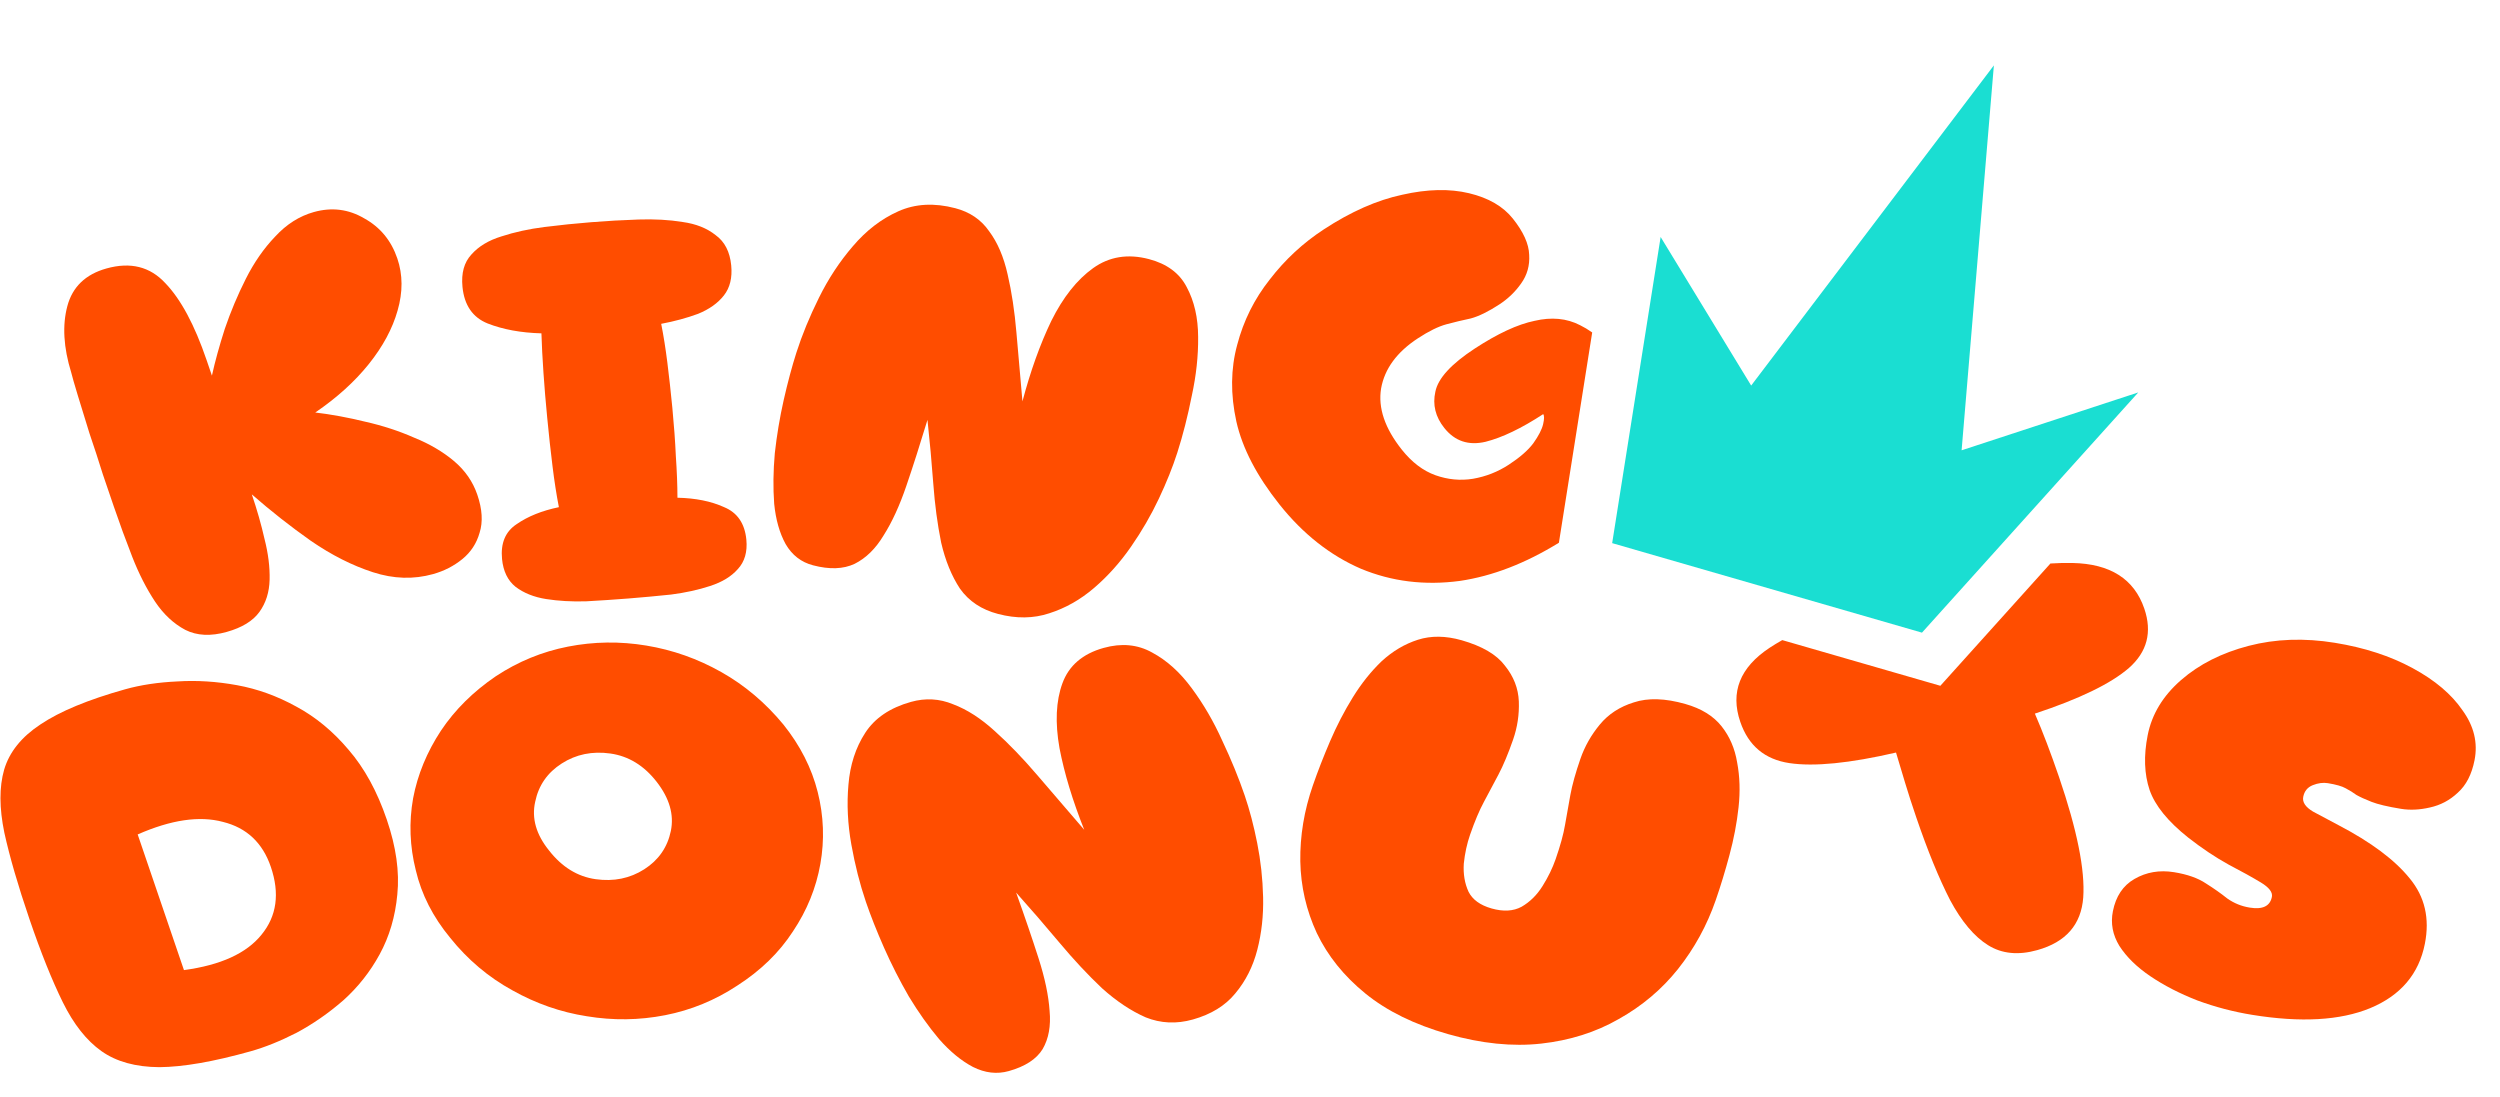 <svg width="98" height="43" viewBox="0 0 98 43" fill="none" xmlns="http://www.w3.org/2000/svg">
<path d="M69.865 25.092C69.686 25.193 69.519 25.294 69.365 25.396C68.204 26.166 67.822 27.133 68.219 28.297C68.538 29.231 69.18 29.77 70.146 29.914C71.111 30.059 72.504 29.921 74.324 29.5C74.434 29.869 74.553 30.266 74.681 30.69C74.809 31.113 74.954 31.562 75.116 32.036C75.564 33.349 76.007 34.433 76.446 35.288C76.896 36.126 77.391 36.714 77.932 37.051C78.472 37.389 79.116 37.454 79.863 37.244C80.983 36.931 81.583 36.243 81.663 35.183C81.738 34.109 81.423 32.537 80.716 30.466C80.554 29.993 80.394 29.548 80.236 29.133C80.078 28.718 79.922 28.331 79.767 27.974C81.517 27.395 82.745 26.799 83.452 26.186C84.169 25.555 84.371 24.779 84.057 23.859C83.66 22.695 82.72 22.098 81.237 22.069C80.97 22.063 80.684 22.07 80.377 22.089L76.062 26.883L69.865 25.092Z" fill="#FF4D00"/>
<path d="M62.414 13.032C62.256 12.92 62.097 12.825 61.938 12.747C61.415 12.477 60.82 12.421 60.154 12.577C59.492 12.713 58.71 13.076 57.81 13.664C56.885 14.27 56.37 14.833 56.266 15.356C56.152 15.867 56.269 16.341 56.617 16.777C57.029 17.294 57.568 17.474 58.234 17.318C58.891 17.151 59.644 16.789 60.493 16.234C60.539 16.291 60.538 16.423 60.49 16.629C60.442 16.835 60.313 17.085 60.104 17.379C59.898 17.653 59.58 17.931 59.149 18.213C58.718 18.495 58.248 18.68 57.74 18.768C57.244 18.848 56.754 18.801 56.27 18.629C55.786 18.456 55.347 18.123 54.953 17.629C54.286 16.791 54.014 15.99 54.139 15.227C54.277 14.456 54.757 13.801 55.581 13.262C56.012 12.98 56.386 12.796 56.704 12.711C57.022 12.626 57.337 12.55 57.651 12.484C57.969 12.399 58.343 12.215 58.774 11.934C59.116 11.71 59.4 11.437 59.626 11.115C59.864 10.784 59.97 10.409 59.944 9.989C59.931 9.561 59.718 9.089 59.306 8.572C58.922 8.089 58.349 7.757 57.586 7.574C56.824 7.392 55.953 7.411 54.973 7.633C53.983 7.843 52.956 8.296 51.892 8.993C51.081 9.523 50.376 10.176 49.779 10.951C49.173 11.715 48.746 12.57 48.498 13.518C48.242 14.455 48.231 15.458 48.466 16.527C48.704 17.576 49.267 18.658 50.154 19.773C51.078 20.933 52.143 21.773 53.349 22.295C54.558 22.797 55.851 22.956 57.227 22.772C58.504 22.583 59.798 22.084 61.109 21.275L62.414 13.032Z" fill="#FF4D00"/>
<path d="M30.795 21.325C31.047 21.76 31.405 22.038 31.871 22.16C32.516 22.33 33.059 22.311 33.501 22.102C33.946 21.88 34.326 21.508 34.639 20.985C34.968 20.467 35.264 19.822 35.527 19.051C35.795 18.266 36.071 17.402 36.357 16.459C36.447 17.294 36.523 18.125 36.584 18.952C36.645 19.779 36.748 20.551 36.893 21.268C37.057 21.975 37.303 22.578 37.632 23.077C37.98 23.567 38.476 23.897 39.122 24.066C39.843 24.256 40.513 24.247 41.132 24.041C41.766 23.839 42.353 23.507 42.892 23.044C43.431 22.581 43.912 22.043 44.335 21.432C44.759 20.821 45.122 20.194 45.426 19.55C45.729 18.908 45.97 18.307 46.149 17.749C46.371 17.056 46.561 16.309 46.719 15.51C46.892 14.715 46.975 13.947 46.967 13.208C46.964 12.455 46.815 11.804 46.519 11.254C46.238 10.708 45.744 10.342 45.039 10.157C44.213 9.94 43.483 10.058 42.85 10.511C42.217 10.964 41.671 11.654 41.211 12.58C40.771 13.497 40.394 14.548 40.08 15.734C39.994 14.782 39.915 13.884 39.844 13.039C39.772 12.194 39.657 11.434 39.499 10.758C39.346 10.069 39.103 9.504 38.773 9.063C38.461 8.612 38.02 8.312 37.45 8.162C36.624 7.945 35.879 7.985 35.214 8.283C34.549 8.58 33.955 9.036 33.433 9.651C32.915 10.252 32.472 10.925 32.104 11.669C31.735 12.413 31.44 13.131 31.218 13.825C31.044 14.37 30.878 14.99 30.72 15.686C30.567 16.368 30.451 17.06 30.373 17.762C30.31 18.468 30.302 19.13 30.348 19.747C30.41 20.368 30.559 20.894 30.795 21.325Z" fill="#FF4D00"/>
<path d="M8.888 24.771C8.261 24.947 7.72 24.921 7.266 24.692C6.807 24.45 6.41 24.079 6.076 23.58C5.737 23.067 5.44 22.483 5.184 21.828C4.928 21.173 4.687 20.514 4.46 19.851L4.031 18.593C3.866 18.061 3.691 17.524 3.506 16.983C3.332 16.424 3.18 15.932 3.052 15.508C2.919 15.071 2.833 14.769 2.792 14.603C2.489 13.62 2.439 12.752 2.64 11.999C2.841 11.246 3.352 10.754 4.173 10.524C5.114 10.26 5.883 10.452 6.481 11.1C7.089 11.731 7.628 12.736 8.099 14.116L8.307 14.725C8.429 14.172 8.597 13.562 8.811 12.894C9.04 12.222 9.315 11.566 9.637 10.928C9.959 10.289 10.343 9.736 10.79 9.27C11.231 8.791 11.736 8.471 12.303 8.312C13.005 8.116 13.664 8.198 14.278 8.56C14.902 8.904 15.335 9.427 15.575 10.131C15.792 10.767 15.795 11.448 15.585 12.175C15.385 12.883 15.01 13.581 14.459 14.269C13.908 14.957 13.208 15.591 12.359 16.17C12.99 16.245 13.645 16.366 14.323 16.532C14.996 16.684 15.632 16.891 16.229 17.154C16.836 17.399 17.358 17.705 17.794 18.072C18.23 18.439 18.536 18.88 18.711 19.394C18.905 19.962 18.935 20.458 18.801 20.881C18.683 21.3 18.457 21.645 18.124 21.916C17.791 22.187 17.408 22.384 16.975 22.505C16.213 22.718 15.428 22.694 14.618 22.431C13.809 22.169 12.998 21.759 12.185 21.2C11.388 20.638 10.617 20.031 9.871 19.38C10.074 19.976 10.241 20.559 10.37 21.131C10.515 21.698 10.581 22.228 10.569 22.721C10.557 23.214 10.423 23.637 10.168 23.99C9.912 24.343 9.485 24.604 8.888 24.771Z" fill="#FF4D00"/>
<path fill-rule="evenodd" clip-rule="evenodd" d="M9.819 41.212C8.371 41.618 7.182 41.825 6.252 41.833C5.318 41.828 4.559 41.618 3.975 41.203C3.392 40.789 2.888 40.151 2.464 39.292C2.04 38.432 1.604 37.346 1.156 36.033C0.708 34.72 0.379 33.589 0.17 32.64C-0.03 31.672 -0.032 30.85 0.162 30.173C0.367 29.478 0.844 28.885 1.592 28.393C2.351 27.884 3.455 27.427 4.903 27.021C5.516 26.849 6.2 26.746 6.958 26.712C7.71 26.664 8.488 26.713 9.29 26.859C10.093 27.005 10.867 27.285 11.614 27.698C12.375 28.107 13.059 28.672 13.665 29.392C14.285 30.108 14.785 31.02 15.163 32.13C15.528 33.199 15.665 34.176 15.575 35.062C15.495 35.929 15.263 36.714 14.88 37.414C14.508 38.096 14.034 38.696 13.457 39.214C12.877 39.718 12.268 40.14 11.632 40.481C10.991 40.809 10.387 41.053 9.819 41.212ZM7.211 38.028C8.65 37.833 9.662 37.371 10.249 36.643C10.85 35.911 10.972 35.025 10.617 33.982C10.294 33.035 9.667 32.447 8.738 32.218C7.82 31.971 6.706 32.135 5.397 32.71L7.211 38.028Z" fill="#FF4D00"/>
<path fill-rule="evenodd" clip-rule="evenodd" d="M22.267 25.347C21.254 25.545 20.311 25.932 19.439 26.507C18.551 27.111 17.833 27.822 17.285 28.642C16.734 29.481 16.37 30.364 16.194 31.292C16.027 32.232 16.062 33.172 16.299 34.113C16.522 35.063 16.972 35.946 17.647 36.762C18.336 37.622 19.149 38.307 20.083 38.819C21.006 39.338 21.979 39.678 23.003 39.837C24.036 40.008 25.059 39.994 26.072 39.796C27.085 39.598 28.028 39.212 28.9 38.636C29.819 38.047 30.548 37.337 31.086 36.507C31.634 35.687 31.992 34.808 32.158 33.868C32.325 32.929 32.291 31.988 32.054 31.047C31.817 30.106 31.368 29.223 30.706 28.398C30.003 27.547 29.191 26.861 28.269 26.342C27.347 25.822 26.369 25.477 25.336 25.306C24.303 25.135 23.28 25.149 22.267 25.347ZM20.98 31.427C21.112 30.787 21.459 30.287 22.021 29.928C22.583 29.568 23.218 29.438 23.928 29.538C24.638 29.639 25.241 30.007 25.738 30.643C26.243 31.291 26.429 31.935 26.297 32.575C26.164 33.215 25.817 33.715 25.256 34.075C24.694 34.434 24.058 34.564 23.348 34.464C22.638 34.363 22.031 33.989 21.525 33.342C21.016 32.714 20.834 32.075 20.98 31.427Z" fill="#FF4D00"/>
<path d="M39.545 41.986C39.082 42.116 38.613 42.062 38.139 41.824C37.681 41.582 37.237 41.217 36.809 40.729C36.395 40.237 36.001 39.68 35.625 39.059C35.264 38.433 34.941 37.797 34.655 37.151C34.364 36.491 34.127 35.891 33.942 35.349C33.707 34.659 33.517 33.911 33.373 33.107C33.229 32.302 33.191 31.519 33.259 30.759C33.322 29.985 33.541 29.308 33.916 28.729C34.291 28.149 34.889 27.744 35.711 27.514C36.278 27.355 36.829 27.386 37.362 27.607C37.906 27.811 38.452 28.162 38.998 28.661C39.54 29.147 40.098 29.725 40.67 30.395C41.242 31.065 41.853 31.776 42.502 32.528C42.045 31.381 41.722 30.315 41.533 29.33C41.355 28.327 41.393 27.479 41.647 26.785C41.901 26.091 42.439 25.629 43.26 25.399C43.962 25.202 44.596 25.262 45.162 25.578C45.743 25.889 46.263 26.359 46.722 26.986C47.177 27.6 47.574 28.282 47.912 29.033C48.264 29.779 48.559 30.497 48.794 31.187C48.983 31.742 49.147 32.364 49.283 33.052C49.42 33.74 49.497 34.445 49.514 35.167C49.531 35.889 49.455 36.577 49.286 37.232C49.117 37.888 48.829 38.458 48.422 38.943C48.029 39.423 47.475 39.764 46.758 39.965C46.116 40.145 45.501 40.117 44.913 39.881C44.336 39.628 43.764 39.247 43.198 38.738C42.642 38.212 42.088 37.619 41.535 36.958C40.982 36.297 40.415 35.641 39.832 34.989C40.166 35.918 40.459 36.778 40.712 37.567C40.96 38.342 41.104 39.028 41.144 39.625C41.199 40.218 41.108 40.718 40.871 41.125C40.629 41.519 40.187 41.806 39.545 41.986Z" fill="#FF4D00"/>
<path d="M53.525 38.947C54.369 39.633 55.447 40.162 56.759 40.536C58.072 40.91 59.29 41.034 60.415 40.909C61.54 40.784 62.552 40.464 63.452 39.948C64.367 39.437 65.143 38.782 65.78 37.983C66.423 37.171 66.915 36.272 67.257 35.285C67.449 34.731 67.628 34.144 67.794 33.523C67.965 32.889 68.085 32.262 68.152 31.642C68.219 31.023 68.201 30.439 68.096 29.889C68.007 29.344 67.803 28.87 67.484 28.468C67.164 28.065 66.692 27.774 66.065 27.596C65.275 27.371 64.602 27.35 64.047 27.533C63.497 27.703 63.052 27.992 62.714 28.401C62.376 28.809 62.122 29.257 61.953 29.743C61.761 30.297 61.629 30.772 61.557 31.167C61.486 31.563 61.417 31.951 61.35 32.333C61.288 32.702 61.165 33.149 60.982 33.676C60.86 34.028 60.689 34.38 60.468 34.733C60.248 35.086 59.973 35.356 59.646 35.545C59.323 35.72 58.93 35.742 58.468 35.611C58.02 35.483 57.72 35.264 57.565 34.953C57.416 34.628 57.355 34.261 57.381 33.853C57.423 33.449 57.505 33.072 57.627 32.72C57.81 32.193 57.992 31.763 58.173 31.428C58.36 31.081 58.548 30.726 58.739 30.364C58.93 30.003 59.121 29.545 59.314 28.991C59.483 28.505 59.557 28.006 59.538 27.496C59.518 26.985 59.336 26.518 58.992 26.093C58.667 25.659 58.102 25.328 57.297 25.098C56.671 24.92 56.099 24.913 55.583 25.078C55.067 25.243 54.593 25.523 54.161 25.92C53.743 26.321 53.366 26.792 53.031 27.335C52.695 27.878 52.397 28.454 52.136 29.063C51.881 29.658 51.657 30.233 51.465 30.787C51.122 31.773 50.958 32.766 50.972 33.765C50.991 34.75 51.207 35.688 51.619 36.577C52.046 37.471 52.682 38.261 53.525 38.947Z" fill="#FF4D00"/>
<path d="M86.135 39.217C86.831 39.474 87.548 39.662 88.287 39.782C90.195 40.092 91.736 40.004 92.912 39.519C94.106 39.022 94.821 38.181 95.055 36.995C95.251 36.005 95.054 35.153 94.465 34.439C93.878 33.71 92.945 33.012 91.663 32.343C91.319 32.158 90.988 31.982 90.672 31.815C90.374 31.637 90.245 31.444 90.287 31.235C90.331 31.012 90.456 30.859 90.663 30.778C90.869 30.696 91.065 30.67 91.25 30.7C91.573 30.753 91.806 30.819 91.949 30.9C92.107 30.983 92.248 31.071 92.373 31.163C92.516 31.244 92.713 31.334 92.963 31.432C93.214 31.53 93.6 31.622 94.124 31.707C94.478 31.764 94.854 31.746 95.254 31.653C95.669 31.562 96.033 31.369 96.345 31.074C96.673 30.782 96.892 30.357 97.002 29.8C97.137 29.116 96.98 28.465 96.531 27.845C96.1 27.214 95.447 26.662 94.572 26.189C93.697 25.715 92.682 25.385 91.528 25.198C90.328 25.003 89.2 25.043 88.145 25.318C87.091 25.593 86.208 26.039 85.498 26.658C84.788 27.277 84.352 27.997 84.189 28.82C84.029 29.629 84.055 30.345 84.265 30.969C84.477 31.579 84.982 32.201 85.778 32.834C86.314 33.252 86.84 33.604 87.356 33.889C87.874 34.16 88.296 34.394 88.622 34.591C88.949 34.788 89.094 34.977 89.058 35.158C88.986 35.521 88.697 35.661 88.189 35.578C87.866 35.526 87.572 35.406 87.307 35.219C87.06 35.021 86.782 34.825 86.471 34.63C86.162 34.422 85.747 34.275 85.224 34.19C84.654 34.098 84.136 34.186 83.67 34.456C83.222 34.714 82.94 35.136 82.825 35.722C82.731 36.196 82.816 36.649 83.08 37.08C83.359 37.514 83.765 37.911 84.298 38.271C84.83 38.631 85.442 38.946 86.135 39.217Z" fill="#FF4D00"/>
<path d="M24.632 23.461C24.087 23.504 23.533 23.541 22.971 23.572C22.408 23.588 21.887 23.558 21.409 23.483C20.931 23.407 20.531 23.247 20.209 23.002C19.903 22.756 19.727 22.393 19.68 21.914C19.62 21.293 19.811 20.837 20.254 20.546C20.695 20.24 21.246 20.019 21.908 19.881C21.813 19.391 21.73 18.857 21.659 18.28C21.585 17.688 21.516 17.054 21.451 16.377C21.39 15.756 21.342 15.169 21.304 14.618C21.265 14.052 21.238 13.535 21.224 13.067C20.422 13.046 19.719 12.916 19.116 12.68C18.528 12.443 18.199 11.964 18.129 11.244C18.077 10.708 18.193 10.286 18.477 9.979C18.76 9.658 19.153 9.421 19.656 9.267C20.173 9.098 20.734 8.975 21.338 8.899C21.959 8.821 22.572 8.758 23.18 8.71C23.787 8.661 24.404 8.626 25.029 8.605C25.655 8.584 26.231 8.616 26.757 8.702C27.282 8.774 27.714 8.946 28.054 9.218C28.409 9.474 28.612 9.87 28.664 10.406C28.71 10.886 28.615 11.278 28.377 11.581C28.14 11.884 27.802 12.124 27.364 12.302C26.925 12.464 26.443 12.595 25.919 12.694C26.011 13.156 26.091 13.661 26.16 14.21C26.229 14.759 26.294 15.351 26.356 15.986C26.421 16.664 26.467 17.3 26.494 17.895C26.534 18.475 26.555 19.014 26.556 19.511C27.264 19.526 27.872 19.648 28.38 19.878C28.903 20.092 29.195 20.517 29.257 21.152C29.303 21.632 29.192 22.018 28.922 22.309C28.667 22.6 28.304 22.82 27.832 22.972C27.376 23.122 26.869 23.233 26.311 23.306C25.752 23.365 25.192 23.416 24.632 23.461Z" fill="#FF4D00"/>
<path d="M75.341 24.8L63.197 21.291L65.097 9.29L68.646 15.114L78.16 2.563L76.895 17.652L83.82 15.383L75.341 24.8Z" fill="#1ADED2"/>
</svg>

